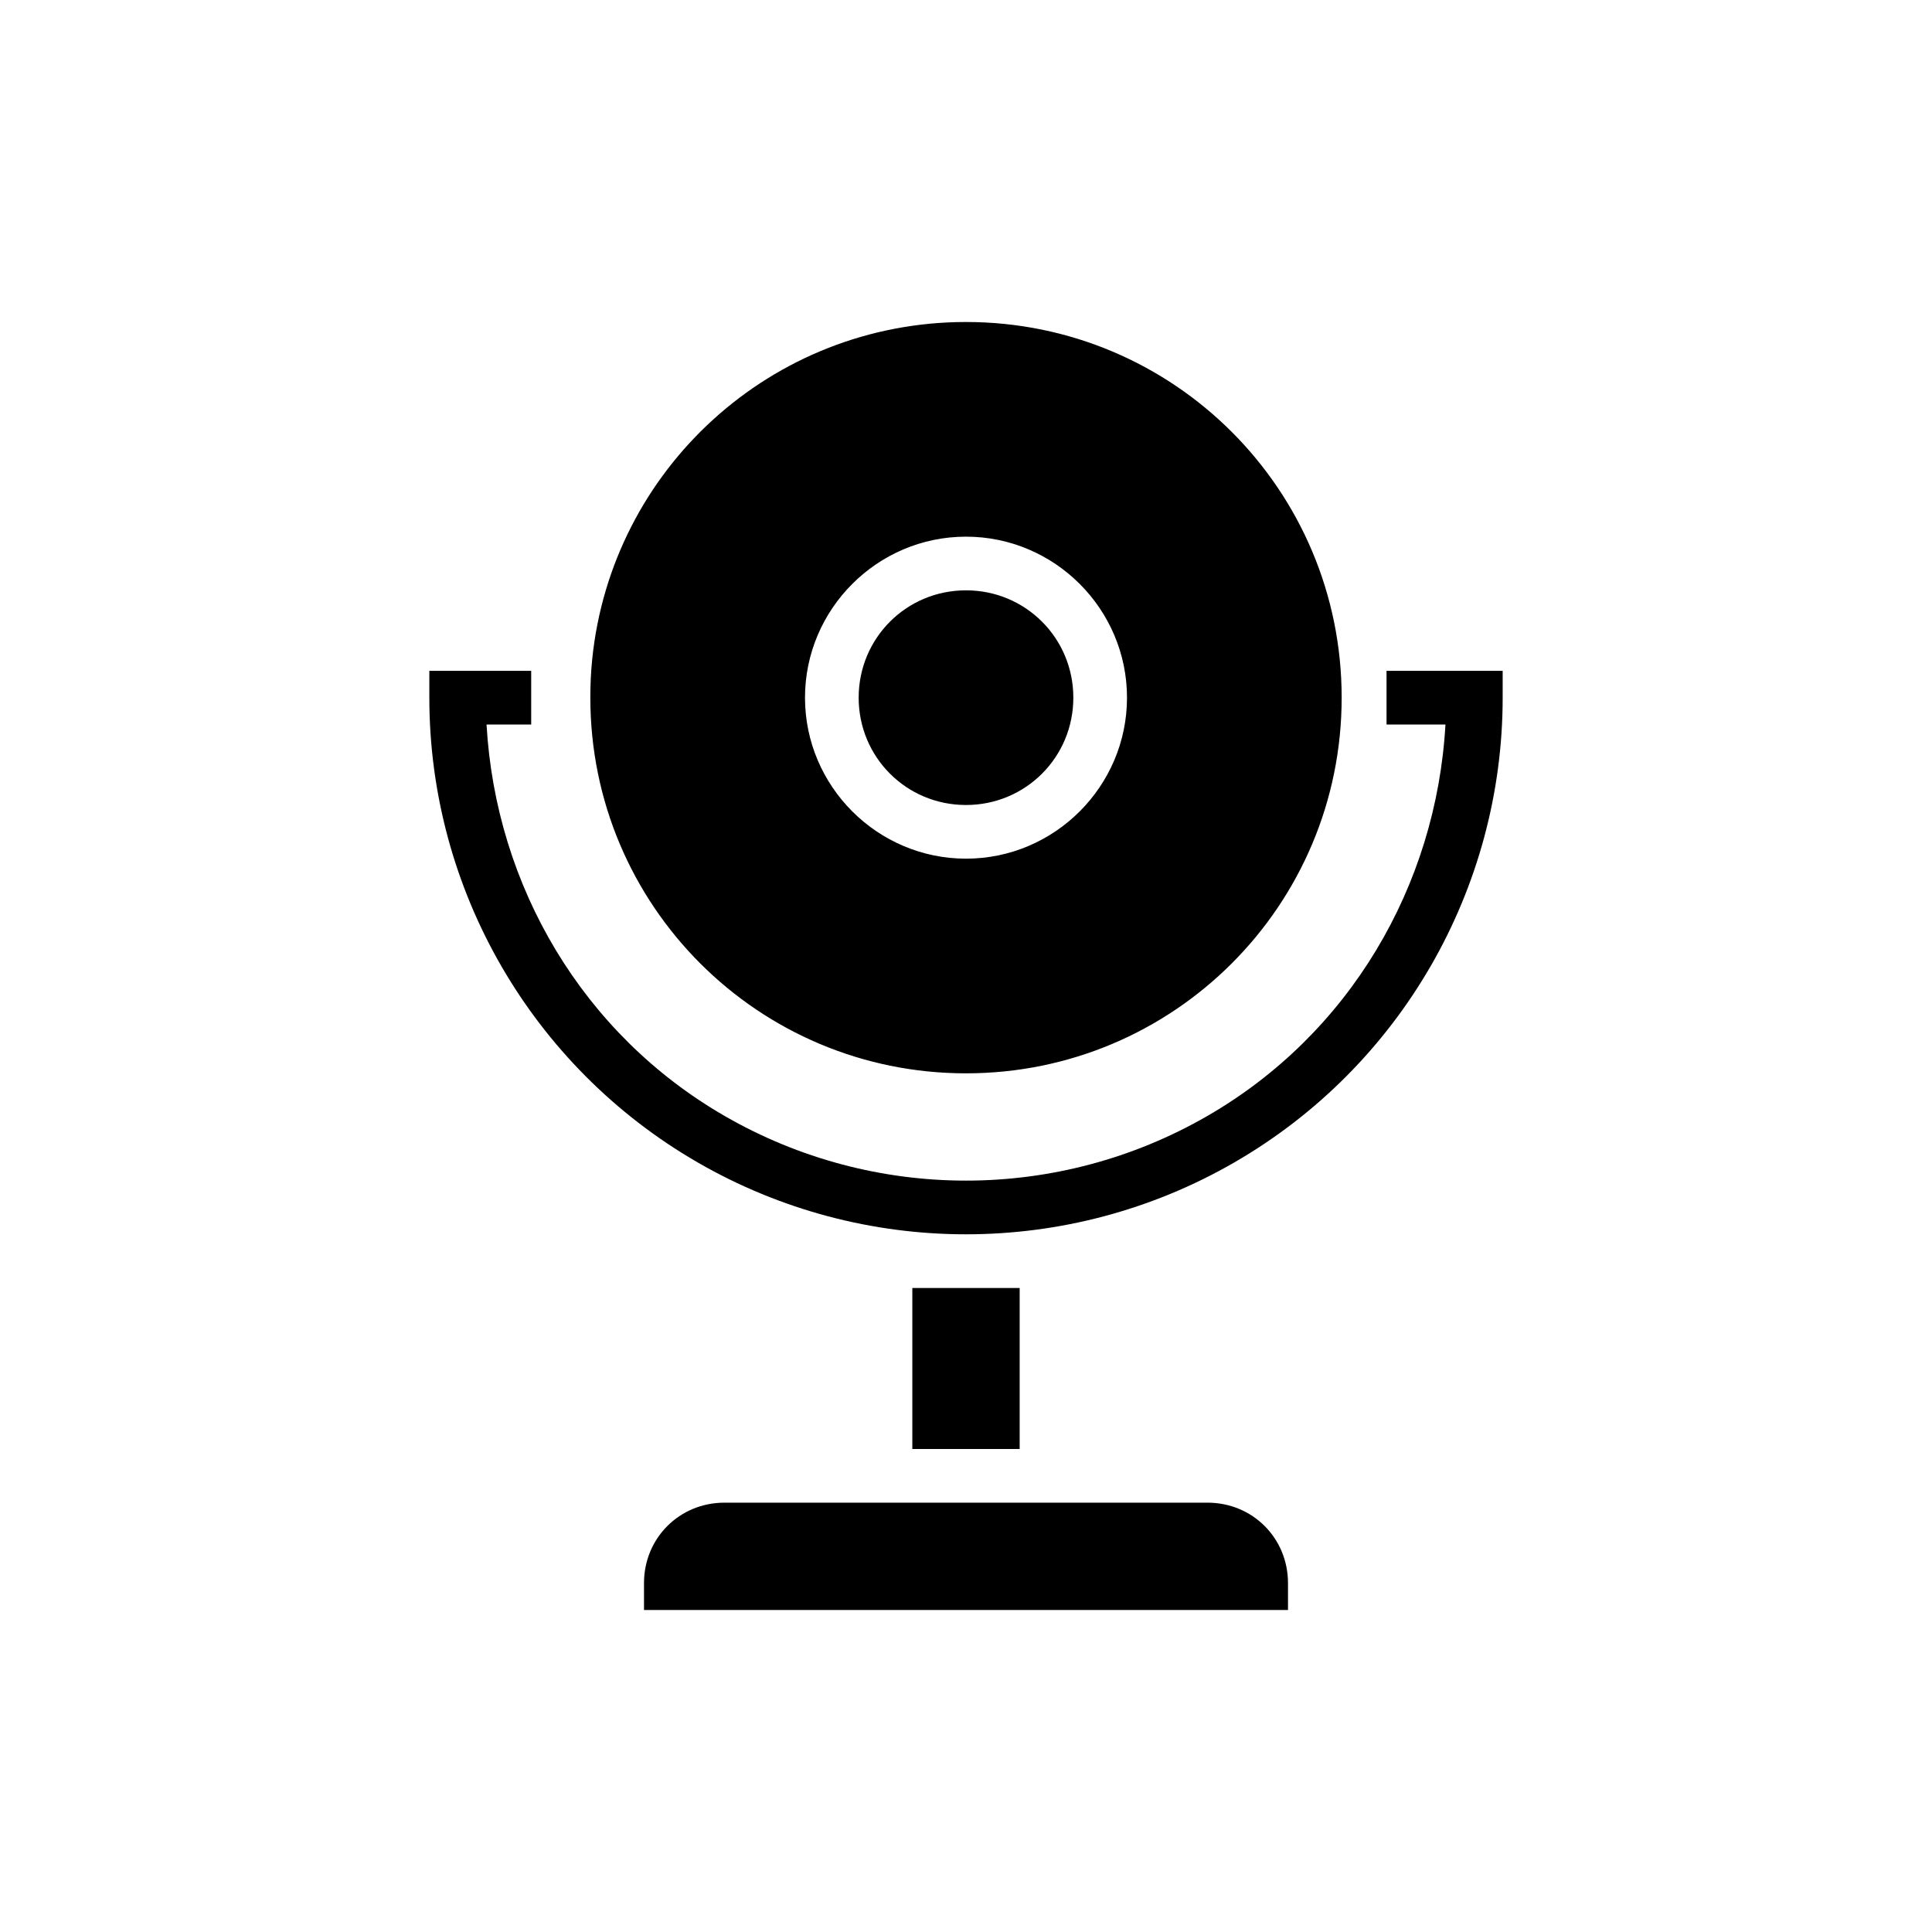 <?xml version="1.0" ?><svg height="36" id="svg4488" version="1.1" width="36" xmlns="http://www.w3.org/2000/svg" xmlns:cc="http://creativecommons.org/ns#" xmlns:dc="http://purl.org/dc/elements/1.1/" xmlns:inkscape="http://www.inkscape.org/namespaces/inkscape" xmlns:rdf="http://www.w3.org/1999/02/22-rdf-syntax-ns#" xmlns:sodipodi="http://sodipodi.sourceforge.net/DTD/sodipodi-0.dtd" xmlns:svg="http://www.w3.org/2000/svg"><defs id="defs4490"/><g id="layer1" transform="translate(0,-1016.362)"><path d="m 18,1022.362 c -3.63,0 -6.607,2.749 -6.965,6.283 -0.024,0.236 -0.035,0.475 -0.035,0.717 10e-6,3.872 3.128,7 7,7 3.872,0 7,-3.128 7,-7 0,-3.872 -3.128,-7 -7,-7 z m 0,4 c 1.651,0 3,1.349 3,3 0,1.651 -1.349,3 -3,3 -1.651,0 -3,-1.349 -3,-3 10e-6,-1.651 1.349,-3 3,-3 z m 0,1 c -1.11,0 -2,0.889 -2,2 0,1.111 0.89,2 2,2 1.11,0 2,-0.889 2,-2 0,-1.111 -0.89,-2 -2,-2 z m -10,1.5 0,0.5 c 10e-6,3.572 1.907,6.874 5,8.66 3.093,1.786 6.907,1.786 10,0 3.093,-1.786 5,-5.088 5,-8.66 l 0,-0.5 -0.5,0 -1.664,0 0,1 1.098,0 c -0.171,3.017 -1.797,5.771 -4.434,7.293 -2.785,1.608 -6.215,1.608 -9,0 -2.637,-1.522 -4.262,-4.276 -4.434,-7.293 l 0.832,0 0,-1 -1.398,0 -0.5,0 z m 9,11.5 0,3 2,0 0,-3 -2,0 z m -3.5,4 c -0.84,0 -1.5,0.66 -1.5,1.5 l 0,0.5 12,0 0,-0.5 c 0,-0.84 -0.66,-1.5 -1.5,-1.5 l -2.5,0 -4,0 -2.5,0 z" id="path4159" style="font-size:medium;font-style:normal;font-variant:normal;font-weight:normal;font-stretch:normal;text-indent:0;text-align:start;text-decoration:none;line-height:normal;letter-spacing:normal;word-spacing:normal;text-transform:none;direction:ltr;block-progression:tb;writing-mode:lr-tb;text-anchor:start;baseline-shift:baseline;color:#000000;fill:#000000;fill-opacity:1;fill-rule:nonzero;stroke:none;visibility:visible;display:inline;overflow:visible;enable-background:accumulate;font-family:sans-serif"/></g></svg>